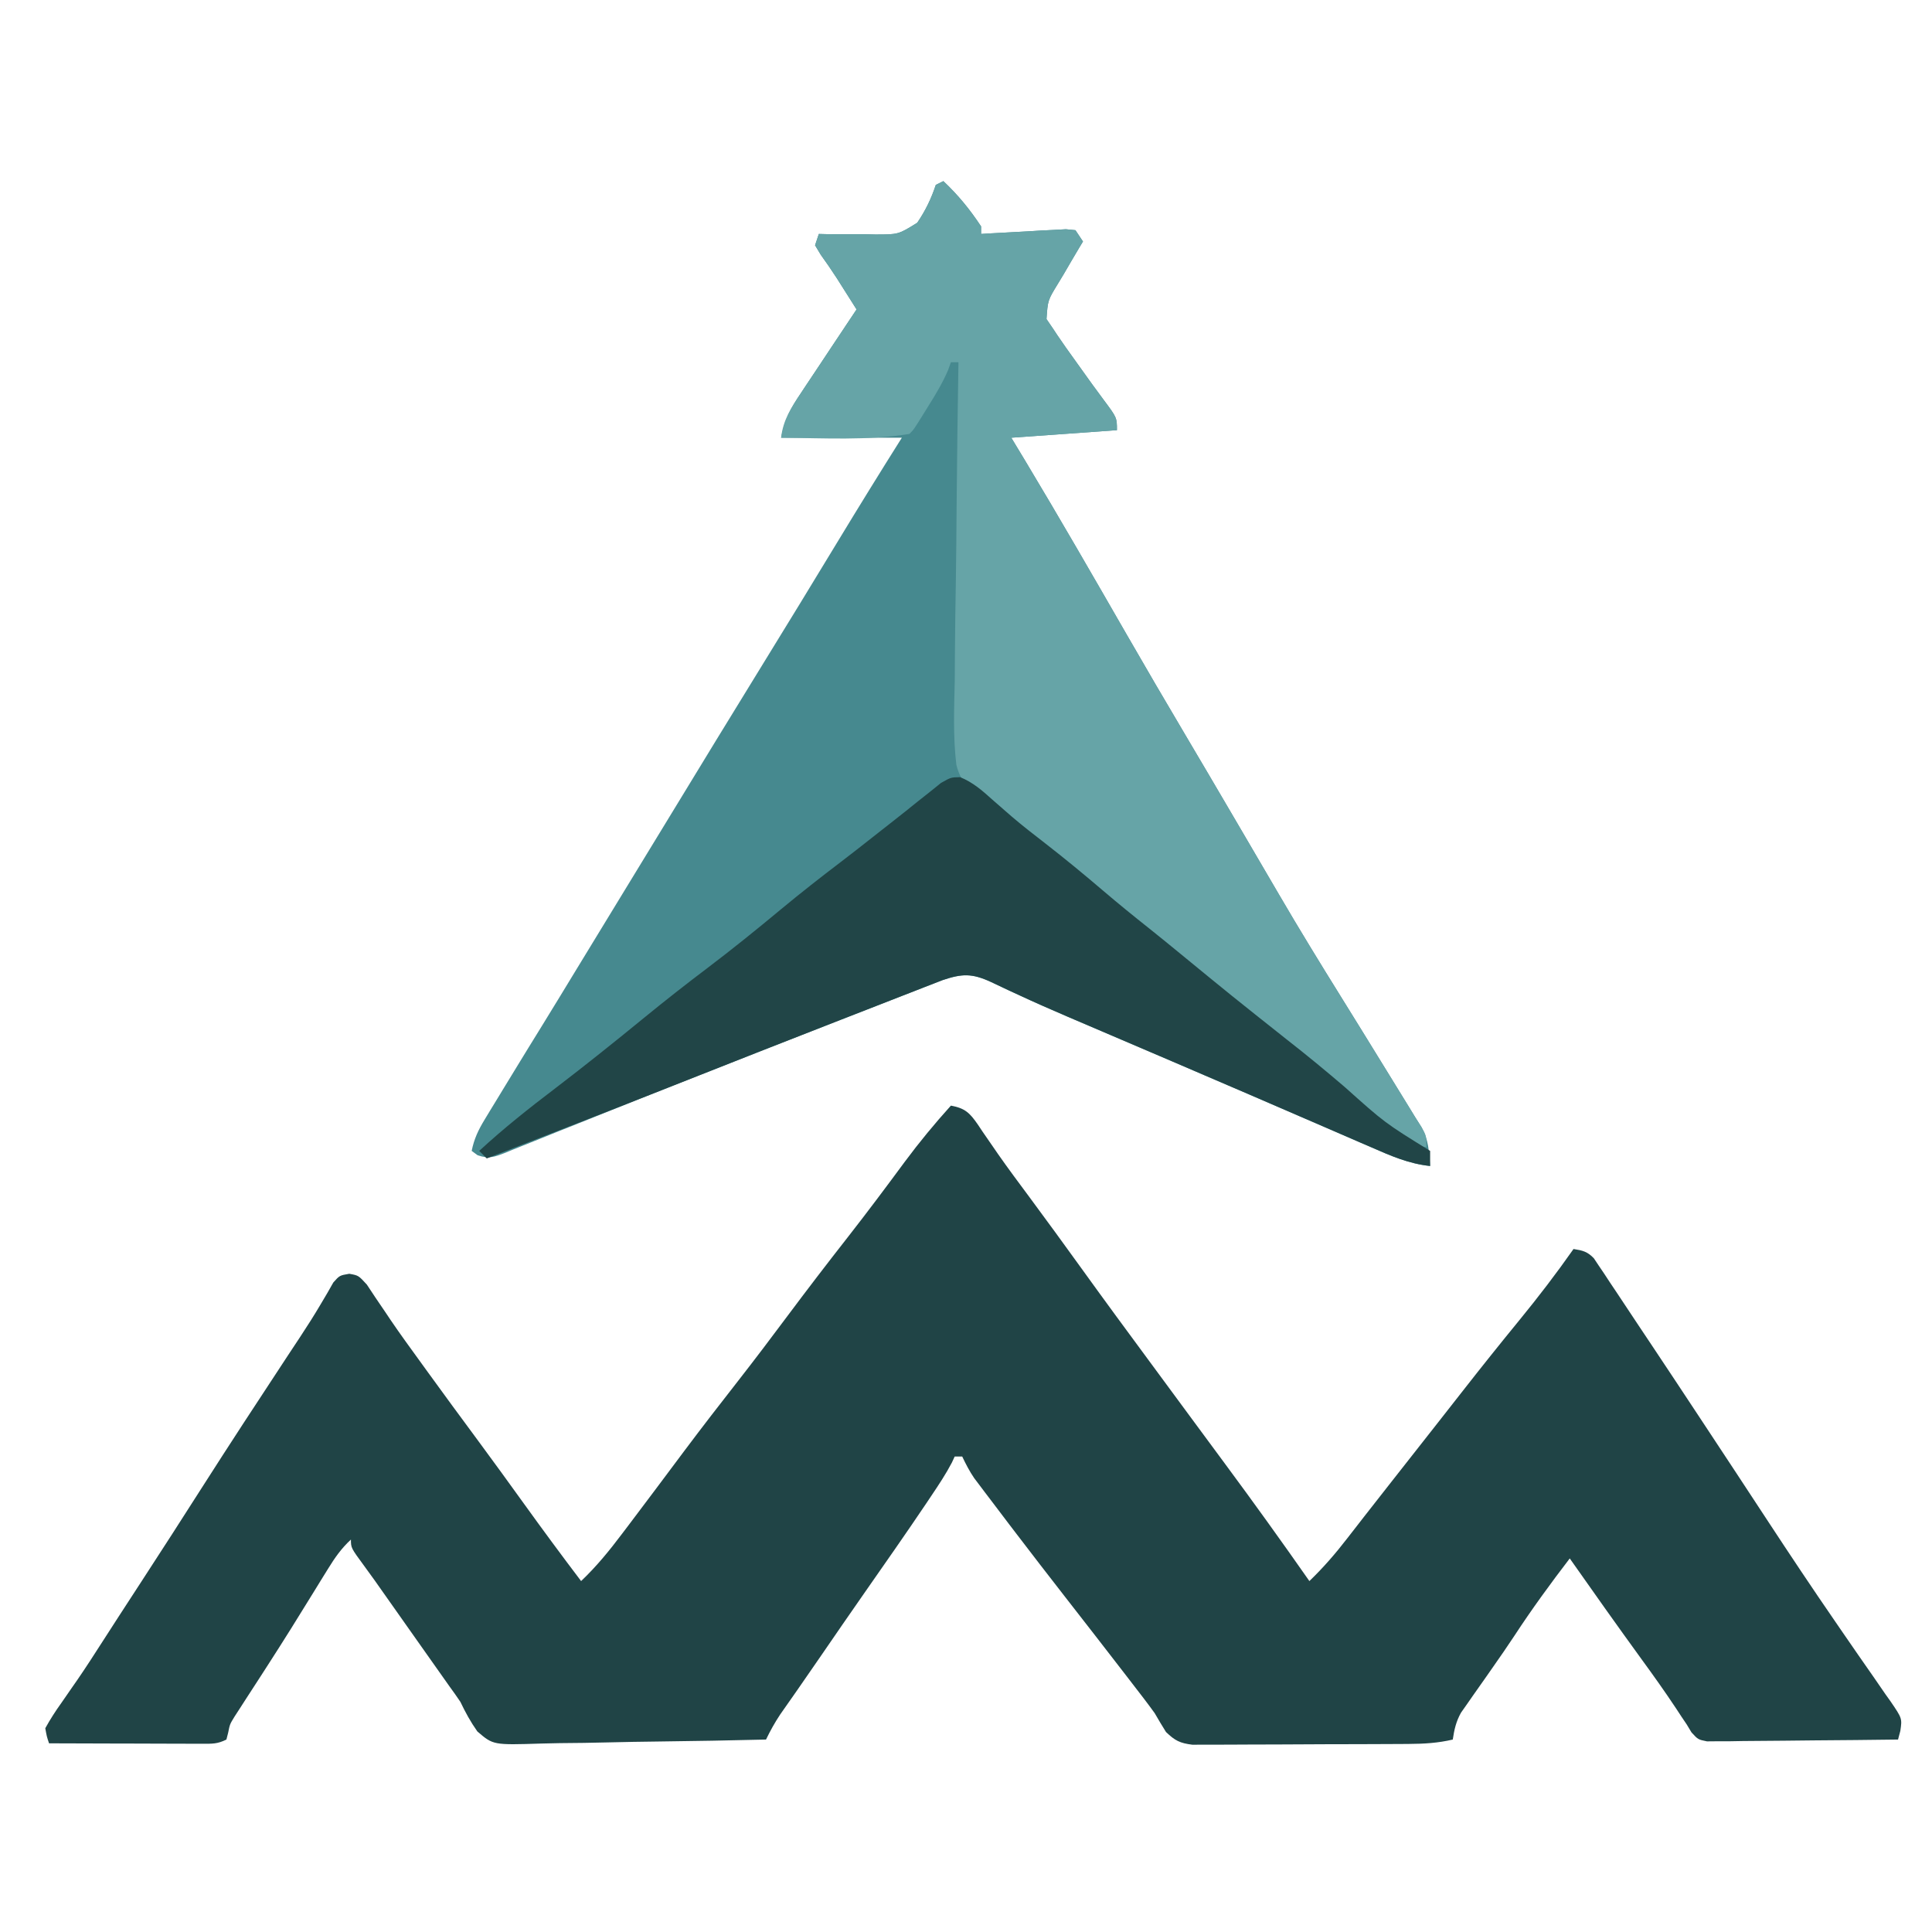 <?xml version="1.0" encoding="UTF-8"?>
<svg version="1.1" xmlns="http://www.w3.org/2000/svg" width="512" height="512">
<path d="M0 0 C3.768 0.694 5.006 1.927 7.195 5.099 C7.584 5.685 7.974 6.271 8.375 6.875 C9.26 8.16 10.147 9.444 11.035 10.727 C11.749 11.763 11.749 11.763 12.477 12.821 C15.179 16.687 18.002 20.463 20.812 24.25 C25.414 30.472 29.979 36.719 34.5 43 C40.681 51.584 46.948 60.102 53.234 68.609 C56.743 73.359 60.244 78.115 63.745 82.87 C66.682 86.858 69.622 90.842 72.57 94.82 C80.191 105.115 87.661 115.502 95 126 C98.717 122.423 101.977 118.651 105.125 114.562 C106.096 113.314 107.068 112.065 108.039 110.816 C108.531 110.182 109.022 109.548 109.528 108.895 C111.839 105.92 114.17 102.96 116.5 100 C117.417 98.833 118.333 97.667 119.25 96.5 C121.083 94.167 122.917 91.833 124.75 89.5 C125.204 88.923 125.657 88.345 126.125 87.75 C127.043 86.582 127.961 85.414 128.879 84.246 C131.15 81.357 133.418 78.466 135.68 75.57 C140.614 69.26 145.612 63.011 150.688 56.812 C155.693 50.696 160.46 44.473 165 38 C167.398 38.379 168.689 38.673 170.387 40.457 C170.806 41.086 171.224 41.715 171.656 42.363 C172.144 43.083 172.632 43.804 173.134 44.546 C173.917 45.739 173.917 45.739 174.715 46.957 C175.274 47.79 175.833 48.623 176.409 49.481 C178.263 52.251 180.1 55.032 181.938 57.812 C183.237 59.761 184.538 61.709 185.839 63.657 C189.91 69.759 193.958 75.878 198 82 C198.634 82.96 199.268 83.921 199.922 84.91 C205.404 93.215 210.882 101.521 216.334 109.845 C222.271 118.899 228.27 127.901 234.414 136.816 C235.006 137.679 235.598 138.541 236.208 139.429 C239.013 143.513 241.83 147.587 244.675 151.644 C245.667 153.084 246.658 154.524 247.648 155.965 C248.108 156.609 248.568 157.252 249.042 157.915 C252.088 162.394 252.088 162.394 251.608 165.704 C251.407 166.462 251.207 167.219 251 168 C243.507 168.101 236.014 168.171 228.521 168.22 C225.971 168.24 223.42 168.267 220.87 168.302 C217.209 168.35 213.548 168.373 209.887 168.391 C208.171 168.422 208.171 168.422 206.421 168.453 C205.36 168.453 204.299 168.454 203.206 168.454 C202.271 168.463 201.336 168.472 200.373 168.481 C198 168 198 168 196.262 166.1 C195.637 165.061 195.637 165.061 195 164 C194.541 163.32 194.083 162.64 193.61 161.939 C193.143 161.227 192.676 160.515 192.195 159.781 C189.203 155.267 186.067 150.875 182.875 146.5 C176.502 137.723 170.235 128.875 164 120 C158.87 126.698 153.943 133.444 149.324 140.508 C147.48 143.309 145.57 146.059 143.645 148.805 C143.054 149.651 142.464 150.497 141.856 151.369 C140.679 153.055 139.495 154.737 138.304 156.414 C137.761 157.194 137.219 157.974 136.66 158.777 C136.172 159.471 135.683 160.164 135.18 160.879 C133.862 163.249 133.398 165.331 133 168 C129.063 168.926 125.386 169.137 121.345 169.161 C120.698 169.166 120.05 169.171 119.382 169.176 C117.254 169.191 115.125 169.198 112.996 169.203 C111.511 169.209 110.025 169.215 108.54 169.22 C105.432 169.231 102.325 169.237 99.217 169.24 C95.237 169.246 91.257 169.27 87.277 169.298 C84.211 169.317 81.146 169.322 78.081 169.324 C76.613 169.327 75.146 169.335 73.678 169.348 C71.627 169.365 69.576 169.363 67.525 169.356 C66.359 169.36 65.193 169.364 63.991 169.367 C60.692 168.962 59.368 168.279 57 166 C55.966 164.354 54.972 162.683 54 161 C52.124 158.39 50.153 155.855 48.188 153.312 C47.335 152.204 47.335 152.204 46.466 151.073 C41.095 144.099 35.686 137.155 30.277 130.211 C25.826 124.494 21.392 118.763 17 113 C16.486 112.326 15.972 111.652 15.442 110.958 C13.791 108.787 12.145 106.613 10.5 104.438 C9.983 103.758 9.466 103.079 8.933 102.378 C8.45 101.737 7.967 101.095 7.469 100.434 C6.826 99.584 6.826 99.584 6.17 98.717 C4.92 96.882 3.949 95.004 3 93 C2.34 93 1.68 93 1 93 C0.755 93.53 0.51 94.06 0.258 94.605 C-1.339 97.645 -3.213 100.466 -5.125 103.312 C-5.766 104.271 -5.766 104.271 -6.42 105.248 C-11.879 113.365 -17.496 121.373 -23.094 129.395 C-26.837 134.76 -30.552 140.143 -34.25 145.54 C-36.354 148.611 -38.468 151.676 -40.602 154.727 C-41.017 155.321 -41.432 155.916 -41.86 156.529 C-42.979 158.13 -44.101 159.729 -45.223 161.328 C-46.682 163.522 -47.855 165.639 -49 168 C-58.527 168.232 -68.053 168.41 -77.583 168.518 C-82.008 168.57 -86.431 168.641 -90.856 168.754 C-95.129 168.863 -99.4 168.923 -103.674 168.949 C-105.302 168.967 -106.929 169.003 -108.555 169.057 C-121.298 169.464 -121.298 169.464 -125.497 165.851 C-127.297 163.304 -128.658 160.809 -130 158 C-130.935 156.616 -131.893 155.246 -132.887 153.902 C-133.344 153.254 -133.802 152.607 -134.273 151.939 C-134.74 151.278 -135.207 150.618 -135.688 149.938 C-136.724 148.47 -137.76 147.003 -138.797 145.535 C-139.322 144.792 -139.847 144.048 -140.389 143.282 C-142.015 140.979 -143.64 138.675 -145.266 136.371 C-145.797 135.618 -146.329 134.864 -146.876 134.088 C-147.885 132.658 -148.894 131.227 -149.903 129.797 C-150.367 129.139 -150.831 128.482 -151.309 127.805 C-151.753 127.173 -152.198 126.541 -152.656 125.89 C-153.578 124.593 -154.513 123.305 -155.458 122.024 C-159 117.204 -159 117.204 -159 115 C-161.546 117.341 -163.271 119.83 -165.082 122.77 C-165.678 123.731 -166.274 124.692 -166.888 125.683 C-167.523 126.715 -168.158 127.748 -168.812 128.812 C-170.154 130.981 -171.496 133.149 -172.84 135.316 C-173.525 136.423 -174.211 137.529 -174.917 138.668 C-176.943 141.909 -178.997 145.128 -181.066 148.34 C-181.707 149.335 -182.347 150.329 -183.007 151.354 C-184.232 153.253 -185.461 155.149 -186.695 157.042 C-187.247 157.9 -187.799 158.757 -188.367 159.641 C-189.096 160.763 -189.096 160.763 -189.839 161.907 C-191.089 163.944 -191.089 163.944 -191.54 166.21 C-191.691 166.801 -191.843 167.391 -192 168 C-194.352 169.176 -195.737 169.121 -198.358 169.114 C-199.709 169.113 -199.709 169.113 -201.088 169.113 C-202.062 169.108 -203.036 169.103 -204.039 169.098 C-205.035 169.096 -206.031 169.095 -207.057 169.093 C-210.247 169.088 -213.436 169.075 -216.625 169.062 C-218.784 169.057 -220.943 169.053 -223.102 169.049 C-228.401 169.038 -233.701 169.021 -239 169 C-239.606 167.192 -239.606 167.192 -240 165 C-238.676 162.611 -237.335 160.518 -235.75 158.312 C-234.812 156.959 -233.876 155.605 -232.941 154.25 C-232.453 153.549 -231.965 152.847 -231.461 152.125 C-229.13 148.735 -226.91 145.275 -224.688 141.812 C-223.758 140.371 -222.828 138.929 -221.898 137.488 C-221.425 136.754 -220.952 136.02 -220.464 135.264 C-218.455 132.157 -216.434 129.057 -214.413 125.957 C-209.065 117.749 -203.767 109.511 -198.5 101.25 C-191.191 89.792 -183.747 78.424 -176.27 67.075 C-175.63 66.104 -175.63 66.104 -174.978 65.113 C-174.146 63.849 -173.311 62.587 -172.474 61.327 C-170.575 58.456 -168.751 55.579 -167 52.612 C-166.403 51.603 -165.806 50.594 -165.191 49.555 C-164.689 48.67 -164.187 47.786 -163.67 46.875 C-162 45 -162 45 -159.439 44.563 C-157 45 -157 45 -154.781 47.43 C-154.004 48.567 -153.245 49.717 -152.5 50.875 C-151.621 52.171 -150.741 53.467 -149.859 54.762 C-149.396 55.453 -148.933 56.145 -148.455 56.857 C-145.965 60.524 -143.354 64.101 -140.75 67.688 C-139.933 68.818 -139.933 68.818 -139.1 69.972 C-134.522 76.305 -129.887 82.594 -125.242 88.878 C-121.187 94.371 -117.176 99.895 -113.188 105.438 C-108.208 112.357 -103.153 119.209 -98 126 C-93.911 122.113 -90.512 117.941 -87.125 113.438 C-86.565 112.7 -86.006 111.963 -85.429 111.203 C-80.476 104.663 -75.57 98.087 -70.659 91.515 C-65.938 85.213 -61.123 78.99 -56.27 72.789 C-51.941 67.245 -47.706 61.637 -43.5 56 C-38.179 48.869 -32.772 41.815 -27.285 34.811 C-22.161 28.253 -17.175 21.596 -12.236 14.898 C-8.385 9.712 -4.33 4.794 0 0 Z " fill="#204446" transform="translate(252,293)"/>
<path d="M0 0 C3.925 3.701 7.022 7.491 10 12 C10 12.66 10 13.32 10 14 C10.747 13.954 11.494 13.908 12.263 13.861 C15.633 13.662 19.004 13.487 22.375 13.312 C23.551 13.24 24.726 13.167 25.938 13.092 C27.059 13.037 28.18 12.982 29.336 12.926 C30.891 12.839 30.891 12.839 32.478 12.751 C33.31 12.833 34.143 12.915 35 13 C35.99 14.485 35.99 14.485 37 16 C36.687 16.519 36.373 17.038 36.05 17.573 C34.639 19.934 33.257 22.31 31.875 24.688 C31.381 25.504 30.888 26.321 30.379 27.162 C27.671 31.587 27.671 31.587 27.332 36.559 C27.882 37.364 28.433 38.17 29 39 C29.405 39.613 29.811 40.226 30.229 40.857 C31.713 43.063 33.255 45.22 34.812 47.375 C35.595 48.469 35.595 48.469 36.393 49.586 C39.412 53.815 39.412 53.815 42.501 57.993 C46 62.687 46 62.687 46 66 C36.76 66.66 27.52 67.32 18 68 C19.196 69.98 20.392 71.96 21.625 74 C30.8 89.259 39.679 104.695 48.562 120.125 C53.634 128.933 58.756 137.708 63.939 146.45 C68.171 153.59 72.376 160.745 76.571 167.907 C77.682 169.803 78.793 171.699 79.905 173.595 C82.891 178.689 85.876 183.784 88.848 188.887 C94.217 198.091 99.778 207.166 105.406 216.215 C109.14 222.218 112.849 228.237 116.553 234.258 C117.604 235.966 118.656 237.674 119.708 239.383 C120.676 240.957 120.676 240.957 121.664 242.562 C122.236 243.492 122.808 244.421 123.397 245.379 C123.926 246.244 124.455 247.109 125 248 C125.553 248.891 126.106 249.782 126.677 250.7 C128.65 254.13 128.669 257.088 129 261 C123.315 260.401 118.597 258.314 113.418 256.047 C112.471 255.639 111.525 255.231 110.55 254.811 C107.426 253.463 104.307 252.107 101.188 250.75 C99.005 249.806 96.822 248.863 94.638 247.921 C90.076 245.951 85.515 243.979 80.954 242.004 C74.141 239.057 67.318 236.133 60.492 233.215 C59.401 232.748 58.31 232.282 57.186 231.801 C52.959 229.994 48.732 228.187 44.505 226.381 C42.538 225.541 40.57 224.699 38.603 223.857 C36.73 223.055 34.856 222.254 32.981 221.455 C28.548 219.558 24.144 217.619 19.773 215.584 C18.538 215.015 18.538 215.015 17.278 214.434 C15.743 213.722 14.213 212.999 12.69 212.263 C7.6 209.91 4.982 209.999 -0.206 211.741 C-1.323 212.176 -1.323 212.176 -2.463 212.62 C-3.322 212.952 -4.182 213.285 -5.067 213.627 C-5.992 213.99 -6.918 214.353 -7.871 214.727 C-9.337 215.296 -9.337 215.296 -10.832 215.877 C-14.036 217.122 -17.237 218.373 -20.438 219.625 C-22.667 220.493 -24.896 221.361 -27.126 222.229 C-39.604 227.091 -52.069 231.985 -64.523 236.908 C-66.804 237.809 -69.085 238.709 -71.366 239.608 C-78.464 242.407 -85.555 245.219 -92.631 248.073 C-95.987 249.423 -99.347 250.761 -102.709 252.097 C-104.305 252.735 -105.9 253.378 -107.492 254.028 C-109.679 254.919 -111.874 255.792 -114.07 256.66 C-115.039 257.063 -115.039 257.063 -116.028 257.475 C-118.902 258.591 -120.463 259.189 -123.433 258.146 C-123.95 257.768 -124.467 257.39 -125 257 C-124.361 253.816 -123.242 251.459 -121.559 248.691 C-121.062 247.869 -120.565 247.047 -120.053 246.2 C-119.253 244.894 -119.253 244.894 -118.438 243.562 C-117.889 242.658 -117.34 241.753 -116.775 240.822 C-115.189 238.211 -113.596 235.604 -112 233 C-110.969 231.318 -110.969 231.318 -109.918 229.602 C-108.696 227.616 -107.472 225.632 -106.246 223.648 C-103.203 218.717 -100.198 213.763 -97.188 208.812 C-92.965 201.871 -88.74 194.931 -84.5 188 C-80.324 181.172 -76.16 174.337 -72 167.5 C-64.16 154.617 -56.309 141.743 -48.396 128.905 C-41.568 117.825 -34.785 106.719 -28.042 95.587 C-22.44 86.341 -16.763 77.147 -11 68 C-21.56 68 -32.12 68 -43 68 C-42.021 63.107 -40.453 60.181 -37.746 56.168 C-37.326 55.531 -36.905 54.895 -36.472 54.239 C-35.135 52.217 -33.786 50.202 -32.438 48.188 C-31.526 46.814 -30.615 45.439 -29.705 44.064 C-27.478 40.704 -25.242 37.35 -23 34 C-24.113 32.239 -25.228 30.479 -26.344 28.719 C-26.964 27.738 -27.585 26.758 -28.225 25.748 C-29.601 23.618 -31.019 21.556 -32.5 19.5 C-32.995 18.675 -33.49 17.85 -34 17 C-33.505 15.515 -33.505 15.515 -33 14 C-32.304 14.017 -31.609 14.034 -30.892 14.051 C-27.718 14.102 -24.549 14.083 -21.375 14.062 C-20.281 14.09 -19.186 14.118 -18.059 14.146 C-11.93 14.149 -11.93 14.149 -6.923 11.031 C-4.724 7.788 -3.238 4.714 -2 1 C-1.34 0.67 -0.68 0.34 0 0 Z " fill="#46898F" transform="translate(250,48)"/>
<path d="M0 0 C3.925 3.701 7.022 7.491 10 12 C10 12.66 10 13.32 10 14 C10.747 13.954 11.494 13.908 12.263 13.861 C15.633 13.662 19.004 13.487 22.375 13.312 C23.551 13.24 24.726 13.167 25.938 13.092 C27.059 13.037 28.18 12.982 29.336 12.926 C30.891 12.839 30.891 12.839 32.478 12.751 C33.31 12.833 34.143 12.915 35 13 C35.99 14.485 35.99 14.485 37 16 C36.53 16.779 36.53 16.779 36.05 17.573 C34.639 19.934 33.257 22.31 31.875 24.688 C31.381 25.504 30.888 26.321 30.379 27.162 C27.671 31.587 27.671 31.587 27.332 36.559 C28.158 37.767 28.158 37.767 29 39 C29.405 39.613 29.811 40.226 30.229 40.857 C31.713 43.063 33.255 45.22 34.812 47.375 C35.595 48.469 35.595 48.469 36.393 49.586 C39.412 53.815 39.412 53.815 42.501 57.993 C46 62.687 46 62.687 46 66 C36.76 66.66 27.52 67.32 18 68 C19.196 69.98 20.392 71.96 21.625 74 C30.8 89.259 39.679 104.695 48.562 120.125 C53.634 128.933 58.756 137.708 63.939 146.45 C68.171 153.59 72.376 160.745 76.571 167.907 C77.682 169.803 78.793 171.699 79.905 173.595 C82.891 178.689 85.876 183.784 88.848 188.887 C94.217 198.091 99.778 207.166 105.406 216.215 C109.14 222.218 112.849 228.237 116.553 234.258 C117.604 235.966 118.656 237.674 119.708 239.383 C120.676 240.957 120.676 240.957 121.664 242.562 C122.236 243.492 122.808 244.421 123.397 245.379 C123.926 246.244 124.455 247.109 125 248 C125.564 248.875 126.128 249.751 126.708 250.652 C128 253 128 253 128 256 C123.638 255.494 121.681 254.162 118.562 251.125 C114.582 247.393 110.501 243.955 106.188 240.625 C101.531 237.019 96.972 233.333 92.5 229.5 C87.607 225.311 82.605 221.296 77.521 217.343 C71.942 212.989 66.488 208.491 61.036 203.981 C57.38 200.958 53.715 197.951 50 195 C44.785 190.858 39.666 186.6 34.535 182.355 C28.92 177.723 23.216 173.223 17.441 168.793 C16.916 168.347 16.39 167.902 15.848 167.442 C13.969 165.897 13.969 165.897 11.511 164.628 C7.4 161.917 4.592 159.487 3.44 154.648 C2.55 147.222 2.855 139.739 3.023 132.277 C3.042 129.846 3.056 127.415 3.066 124.985 C3.104 118.607 3.203 112.231 3.313 105.854 C3.416 99.338 3.461 92.823 3.512 86.307 C3.619 73.537 3.787 60.769 4 48 C3.34 48 2.68 48 2 48 C1.754 48.686 1.508 49.372 1.254 50.078 C-0.217 53.506 -2.084 56.6 -4.062 59.75 C-4.427 60.339 -4.791 60.928 -5.166 61.535 C-7.848 65.848 -7.848 65.848 -9 67 C-20.143 68.809 -31.758 68.098 -43 68 C-42.47 63.305 -40.329 59.998 -37.746 56.168 C-37.326 55.531 -36.905 54.895 -36.472 54.239 C-35.135 52.217 -33.786 50.202 -32.438 48.188 C-31.526 46.814 -30.615 45.439 -29.705 44.064 C-27.478 40.704 -25.242 37.35 -23 34 C-24.113 32.239 -25.228 30.479 -26.344 28.719 C-26.964 27.738 -27.585 26.758 -28.225 25.748 C-29.601 23.618 -31.019 21.556 -32.5 19.5 C-33.242 18.262 -33.242 18.262 -34 17 C-33.67 16.01 -33.34 15.02 -33 14 C-32.304 14.017 -31.609 14.034 -30.892 14.051 C-27.718 14.102 -24.549 14.083 -21.375 14.062 C-20.281 14.09 -19.186 14.118 -18.059 14.146 C-11.93 14.149 -11.93 14.149 -6.923 11.031 C-4.724 7.788 -3.238 4.714 -2 1 C-1.34 0.67 -0.68 0.34 0 0 Z " fill="#66A4A7" transform="translate(250,48)"/>
<path d="M0 0 C3.367 1.382 5.803 3.504 8.469 5.914 C9.622 6.924 10.777 7.932 11.934 8.938 C12.526 9.454 13.119 9.971 13.73 10.503 C16.591 12.943 19.558 15.24 22.531 17.539 C27.771 21.609 32.869 25.813 37.914 30.121 C41.91 33.53 45.978 36.833 50.094 40.098 C52.632 42.12 55.147 44.169 57.656 46.227 C72.091 58.065 72.091 58.065 86.719 69.664 C91.886 73.692 96.917 77.854 101.899 82.108 C112.507 91.605 112.507 91.605 124.531 99.039 C124.531 100.359 124.531 101.679 124.531 103.039 C118.846 102.44 114.129 100.353 108.949 98.086 C108.003 97.678 107.056 97.27 106.081 96.85 C102.957 95.502 99.838 94.146 96.719 92.789 C94.536 91.845 92.353 90.902 90.17 89.96 C85.607 87.991 81.046 86.018 76.485 84.043 C69.672 81.097 62.849 78.172 56.023 75.254 C54.932 74.787 53.841 74.321 52.717 73.84 C48.49 72.033 44.264 70.226 40.037 68.421 C38.069 67.58 36.102 66.738 34.135 65.896 C32.261 65.094 30.387 64.293 28.512 63.494 C24.08 61.597 19.675 59.658 15.304 57.624 C14.481 57.244 13.657 56.864 12.809 56.473 C11.274 55.761 9.745 55.038 8.221 54.302 C3.131 51.949 0.514 52.038 -4.675 53.78 C-5.419 54.07 -6.164 54.36 -6.931 54.659 C-7.791 54.991 -8.65 55.324 -9.536 55.666 C-10.461 56.029 -11.386 56.392 -12.34 56.766 C-13.317 57.145 -14.294 57.525 -15.301 57.916 C-18.504 59.161 -21.705 60.412 -24.906 61.664 C-27.136 62.532 -29.365 63.4 -31.594 64.268 C-46.356 70.019 -61.097 75.819 -75.826 81.651 C-92.344 88.19 -108.905 94.619 -125.469 101.039 C-126.129 100.379 -126.789 99.719 -127.469 99.039 C-121.01 93.065 -114.188 87.673 -107.192 82.355 C-99.229 76.273 -91.412 70.009 -83.656 63.664 C-78.196 59.198 -72.657 54.858 -67.031 50.602 C-60.403 45.585 -53.962 40.378 -47.569 35.065 C-42.353 30.74 -37.042 26.571 -31.648 22.469 C-28.805 20.305 -25.995 18.102 -23.192 15.886 C-21.434 14.499 -19.671 13.118 -17.906 11.738 C-15.618 9.949 -13.351 8.137 -11.094 6.309 C-10.032 5.468 -8.969 4.628 -7.906 3.789 C-6.512 2.668 -6.512 2.668 -5.09 1.523 C-2.469 0.039 -2.469 0.039 0 0 Z " fill="#214547" transform="translate(254.469,205.961)"/>
</svg>
